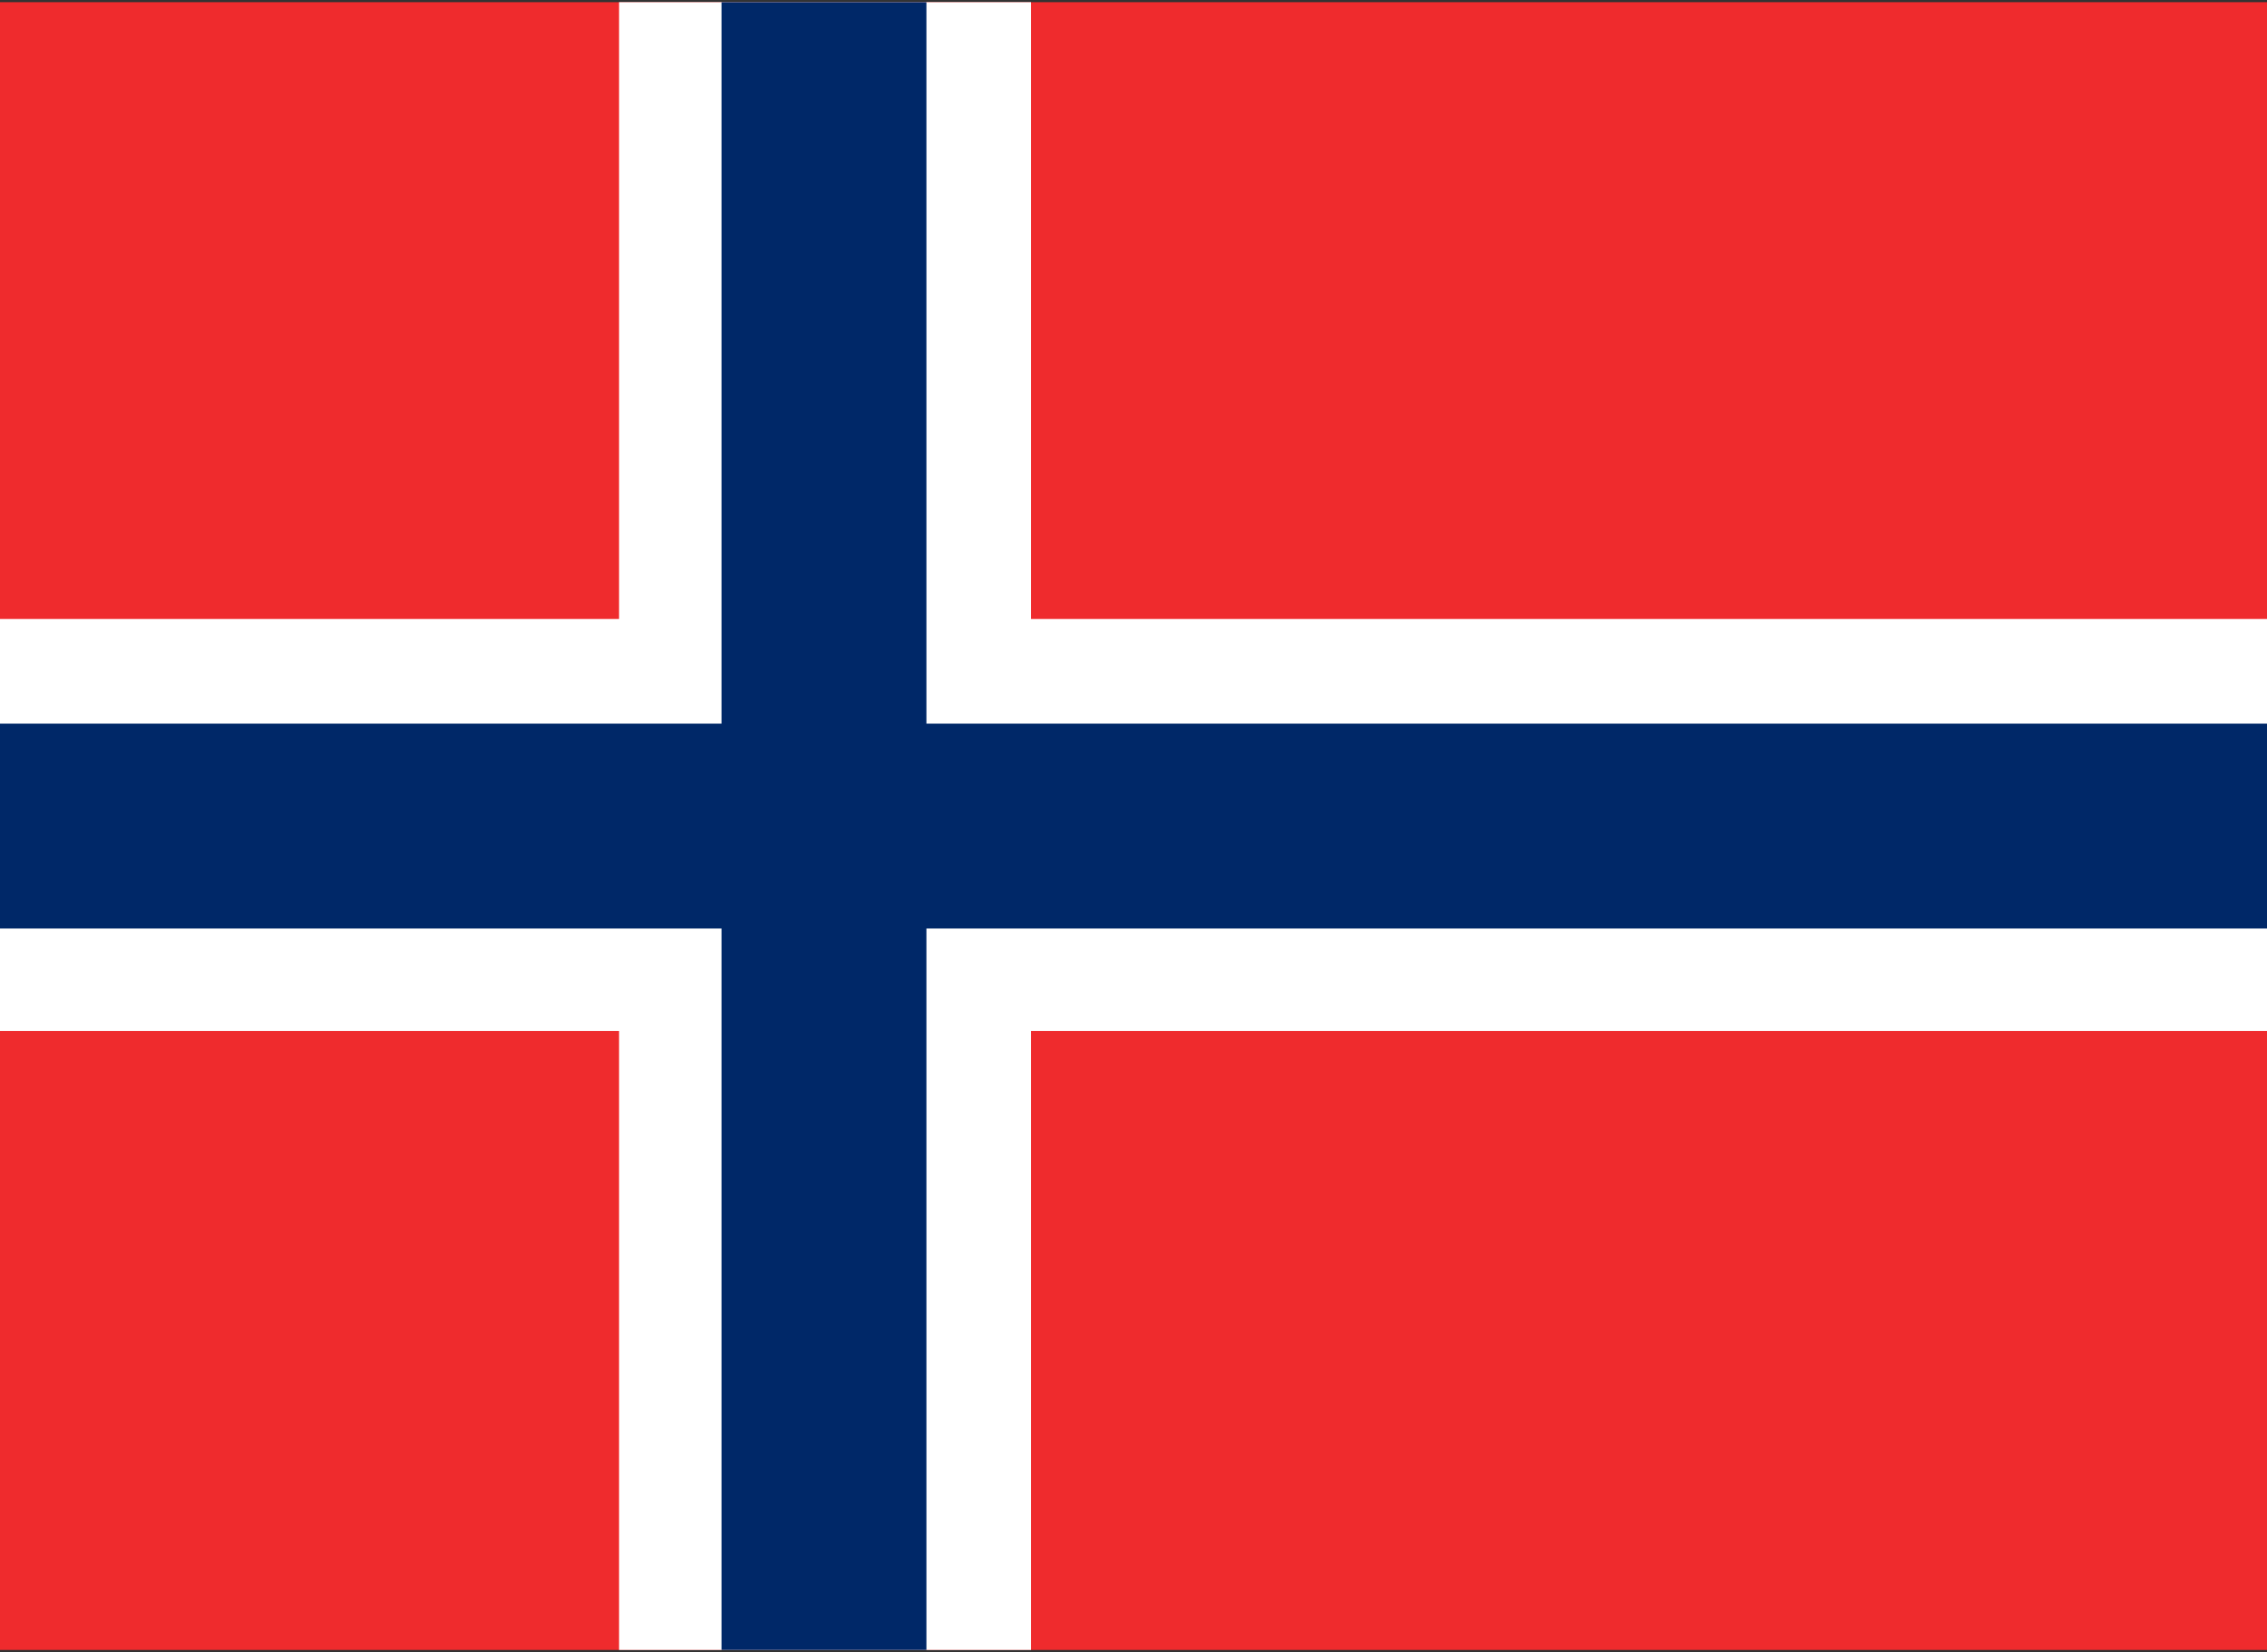<svg width="1040" height="758" xmlns="http://www.w3.org/2000/svg" xmlns:xlink="http://www.w3.org/1999/xlink" overflow="hidden"><rect width="100%" height="100%" fill="#333333" stroke="none"/><defs><clipPath id="clip0"><rect x="47" y="-1" width="1040" height="758"></rect></clipPath></defs><g clip-path="url(#clip0)" transform="translate(-47 1)"><path d="M47 0 1087 0 1087 756 47 756Z" fill="#EF2B2D" fill-rule="evenodd"></path><path d="M331 0 520 0 520 756 331 756Z" fill="#FFFFFF" fill-rule="evenodd"></path><path d="M47 283 1087 283 1087 472 47 472Z" fill="#FFFFFF" fill-rule="evenodd"></path><path d="M378 0 472 0 472 756 378 756Z" fill="#002868" fill-rule="evenodd"></path><path d="M47 331 1087 331 1087 425 47 425Z" fill="#002868" fill-rule="evenodd"></path></g></svg>